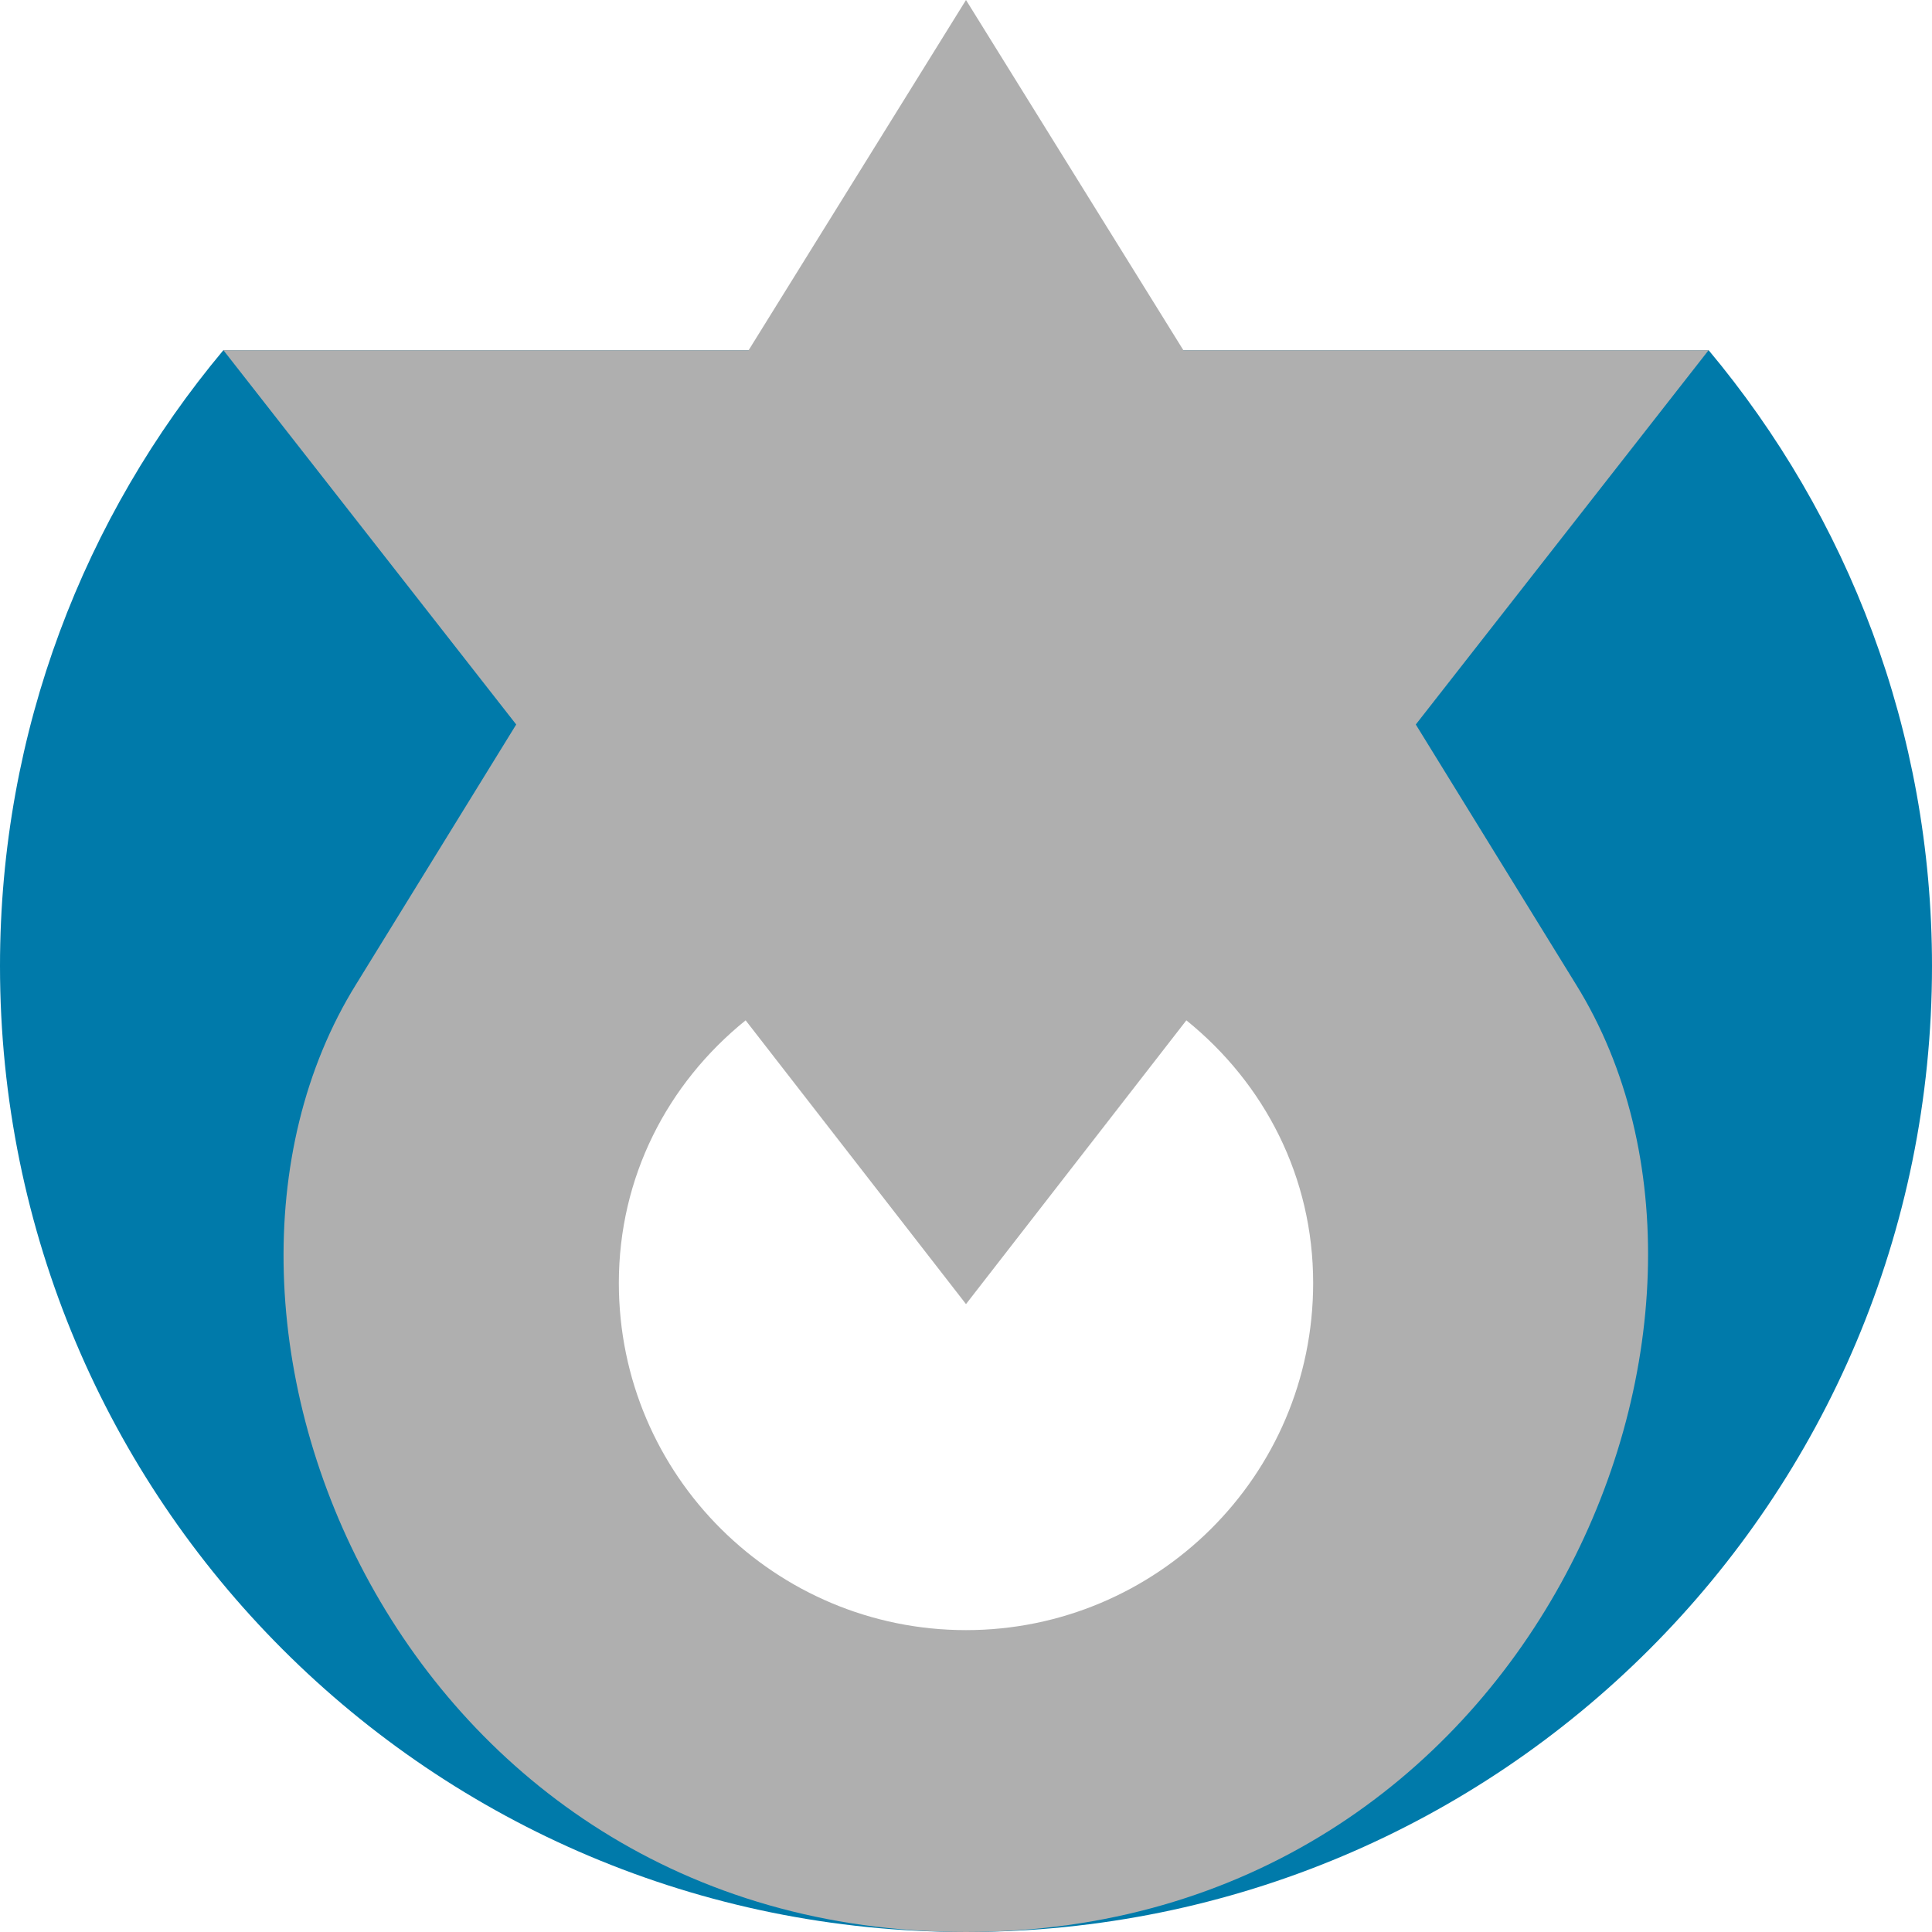<?xml version="1.0" encoding="UTF-8"?>
<svg id="allbestview" xmlns="http://www.w3.org/2000/svg" xml:space="preserve" width="32" height="32" version="1.1" shape-rendering="geometricPrecision" text-rendering="geometricPrecision" image-rendering="optimizeQuality" fill-rule="evenodd" clip-rule="evenodd" viewBox="0 0 640 640" xmlns:xlink="http://www.w3.org/1999/xlink">
<g><path fill="#007AAA" d="M566 116c46,55 74,126 74,204 0,177 -143,320 -320,320 -177,0 -320,-143 -320,-320 0,-78 28,-149 74,-204l492 0zm-246 192c64,0 116,52 116,116 0,65 -52,117 -116,117 -64,0 -116,-52 -116,-117 0,-64 52,-116 116,-116z"/><path fill="#AFAFAF" d="M566 116l-97 124 53 86c69,111 -15,314 -202,314 -188,0 -271,-203 -202,-314l53 -86 -97 -124 174 0 72 -116 72 116 174 0zm-173 222l-73 94 -73 -94c-26,21 -42,52 -42,87 0,64 52,115 115,115 63,0 115,-51 115,-115 0,-35 -16,-66 -42,-87z"/></g>
</svg>
